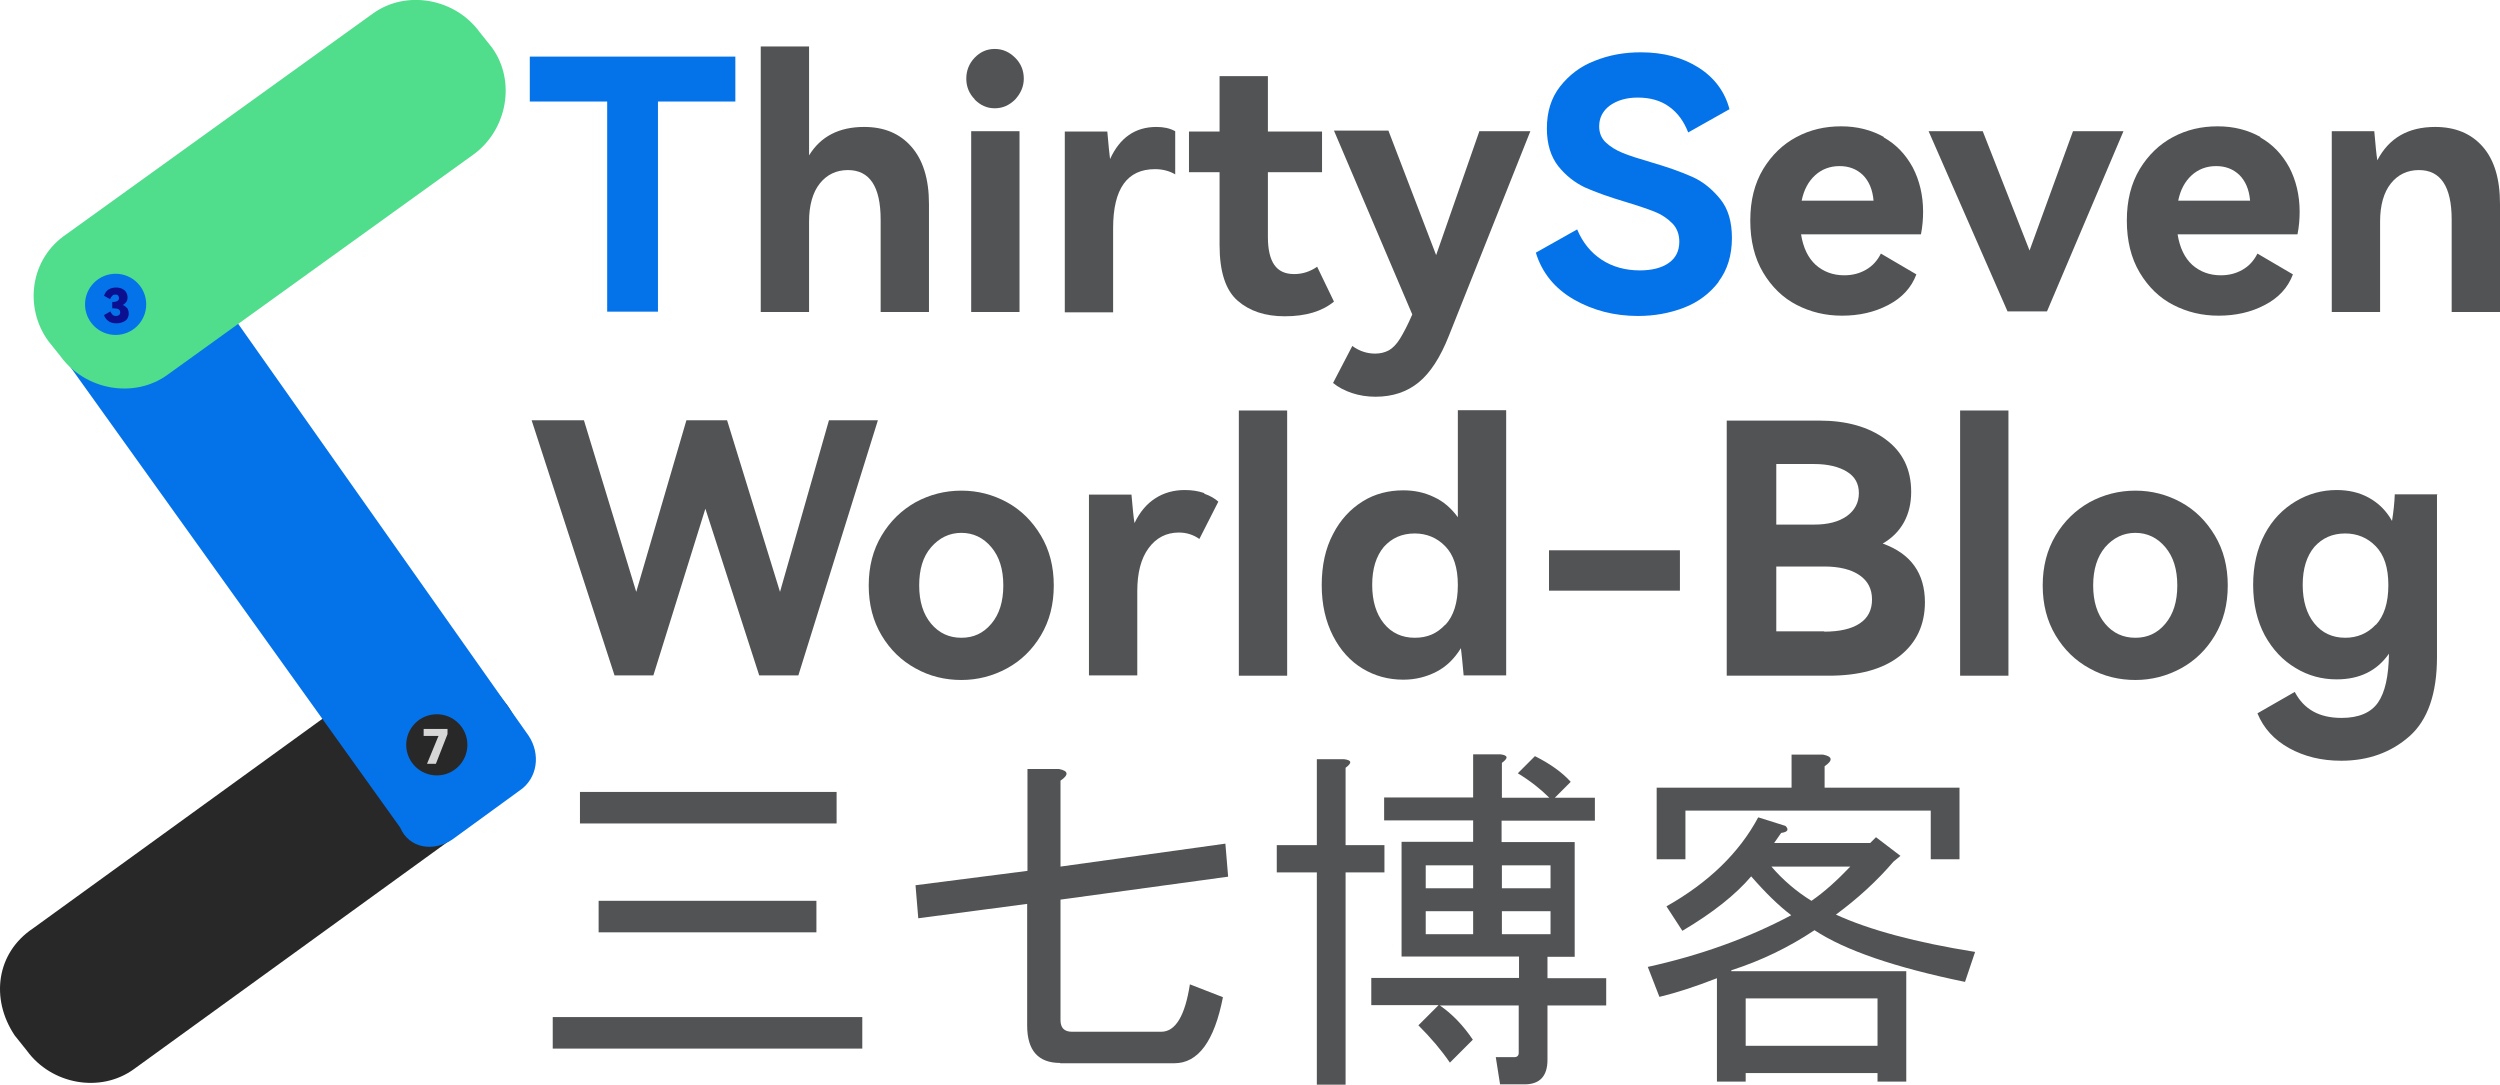 <?xml version="1.0" encoding="UTF-8"?>
<svg id="Layer_2" data-name="Layer 2" xmlns="http://www.w3.org/2000/svg" viewBox="0 0 81.73 35.46">
  <defs>
    <style>
      .cls-1 {
        fill: #0a108f;
      }

      .cls-1, .cls-2, .cls-3, .cls-4, .cls-5, .cls-6 {
        stroke-width: 0px;
      }

      .cls-2 {
        fill: #d7d7d8;
      }

      .cls-3 {
        fill: #50dd8c;
      }

      .cls-4 {
        fill: #282828;
      }

      .cls-5 {
        fill: #0473ea;
      }

      .cls-6 {
        fill: #525355;
      }
    </style>
  </defs>
  <g id="text">
    <path class="cls-4" d="m.48,33.85l.4.5c.8,1.1,2.4,1.4,3.5.6l11.6-8.4c1.1-.8,1.4-2.4.6-3.5l-.4-.5c-.8-1.1-2.4-1.4-3.5-.6L1.08,30.35c-1.2.8-1.4,2.3-.6,3.5Z"/>
    <path class="cls-5" d="m14.78,27.45l2.2-1.6c.6-.4.7-1.2.3-1.8L6.28,8.45c-.4-.6-1.2-.7-1.8-.3l-2.2,1.6c-.6.4-.7,1.2-.3,1.8l11.1,15.5c.3.7,1.1.8,1.7.4Z"/>
    <path class="cls-3" d="m1.58,11.15l.4.5c.8,1.1,2.4,1.4,3.5.6l10-7.2c1.1-.8,1.4-2.4.6-3.5l-.4-.5c-.8-1.1-2.4-1.4-3.5-.6L2.18,7.65c-1.2.8-1.4,2.4-.6,3.5Z"/>
    <circle class="cls-5" cx="3.78" cy="9.95" r="1"/>
    <circle class="cls-4" cx="14.28" cy="24.35" r="1"/>
    <path class="cls-1" d="m4.16,10.07s.05.1.05.17-.02.13-.05.18-.09.09-.15.11c-.06.03-.13.04-.21.04-.1,0-.18-.02-.25-.07s-.12-.11-.15-.2l.21-.12s.04.09.07.11c.03.03.07.04.11.04s.08-.01.1-.03c.03-.02.04-.05.04-.09,0-.09-.07-.13-.22-.13h-.04v-.21h.06s.09-.01.12-.04c.03-.02.04-.05.04-.09,0-.03-.01-.06-.03-.08-.02-.02-.05-.03-.09-.03s-.07.01-.1.04c-.03.03-.05.06-.07.11l-.2-.11c.03-.09.08-.16.14-.2s.15-.07.25-.07c.07,0,.14.01.2.04s.1.06.13.11c.03.05.05.1.05.17,0,.06-.01.11-.04.15s-.07.08-.12.1c.06.02.11.06.14.1h.01Z"/>
    <path class="cls-2" d="m14.34,24.06h-.49v-.23h.78v.17l-.38.97h-.29l.37-.9h.01Z"/>
  </g>
  <path class="cls-5" d="m17.31,1.85h6.73v1.47h-2.53v6.87h-1.66V3.32h-2.53v-1.47h0Z"/>
  <g>
    <path class="cls-6" d="m29.79,4.79c.38.43.58,1.05.58,1.88v3.53h-1.58v-3.02c0-1.08-.36-1.62-1.07-1.62-.38,0-.69.15-.92.44s-.35.71-.35,1.24v2.96h-1.58V1.52h1.58v3.56c.38-.62.98-.93,1.8-.93.65,0,1.16.21,1.54.64Z"/>
    <path class="cls-6" d="m31.87,3.25c-.19-.19-.28-.42-.28-.68s.09-.49.27-.68c.18-.19.4-.29.66-.29s.48.1.67.29.28.42.28.68-.1.48-.28.68c-.19.19-.41.29-.67.29s-.47-.1-.66-.29h0Zm1.46,6.95h-1.58v-5.91h1.58v5.91Z"/>
    <path class="cls-6" d="m37.8,4.15c.24,0,.44.04.62.14v1.41c-.19-.11-.41-.17-.66-.17-.91,0-1.37.64-1.37,1.93v2.75h-1.58v-5.91h1.39c.04.46.07.76.09.9.32-.7.82-1.05,1.52-1.05h0Zm5.81,5.71c-.39.32-.92.48-1.61.48-.64,0-1.15-.17-1.54-.51s-.59-.94-.59-1.82v-2.38h-1v-1.33h1v-1.81h1.58v1.81h1.77v1.33h-1.77v2.12c0,.4.07.71.21.91s.35.3.65.3c.27,0,.52-.08.75-.24l.55,1.14Z"/>
    <path class="cls-6" d="m48.38,4.29h1.65l-2.66,6.68c-.28.71-.61,1.22-.99,1.53s-.85.47-1.41.47c-.27,0-.53-.04-.77-.12s-.45-.19-.62-.33l.63-1.21c.23.17.48.25.75.25.17,0,.32-.04.45-.11.12-.07.25-.2.36-.38.11-.18.25-.44.4-.79l-2.56-6.01h1.78l1.56,4.07,1.42-4.07v.02Z"/>
  </g>
  <path class="cls-5" d="m56.19,9.21c-.29.38-.67.67-1.14.85s-.97.27-1.5.27c-.77,0-1.47-.18-2.1-.54-.62-.36-1.04-.87-1.24-1.53l1.35-.76c.18.43.45.76.8.99s.77.35,1.25.35c.39,0,.71-.08.94-.24s.35-.39.35-.7c0-.24-.08-.45-.23-.6-.16-.16-.35-.29-.58-.38-.23-.09-.55-.2-.95-.32-.54-.16-.98-.32-1.32-.47-.34-.16-.63-.39-.88-.7-.24-.31-.37-.72-.37-1.23,0-.54.14-1,.43-1.37s.66-.66,1.13-.84c.47-.19.97-.28,1.51-.28.74,0,1.37.17,1.89.5s.86.79,1.01,1.36l-1.35.76c-.14-.36-.34-.64-.62-.84-.27-.2-.62-.3-1.03-.3-.37,0-.67.09-.91.26-.23.17-.35.4-.35.68,0,.21.07.39.22.53s.33.25.55.34c.22.09.53.19.91.3.55.16,1,.32,1.36.48s.66.41.92.73.38.75.38,1.27c0,.57-.15,1.05-.44,1.43h.01Z"/>
  <g>
    <path class="cls-6" d="m61.58,4.49c.41.23.72.56.95.98.22.42.34.91.34,1.45,0,.24-.02.49-.07.74h-3.92c.07.44.23.77.48,1,.25.22.56.34.93.34.27,0,.5-.06.71-.18s.37-.29.49-.53l1.16.68c-.16.43-.47.77-.92,1-.45.24-.96.35-1.51.35s-1.03-.12-1.48-.35-.82-.59-1.1-1.06c-.28-.47-.42-1.04-.42-1.7s.14-1.21.42-1.68c.28-.46.64-.81,1.09-1.05s.93-.35,1.46-.35.99.12,1.4.35h-.01Zm-2.24,1.24c-.22.2-.37.48-.44.83h2.35c-.03-.36-.15-.64-.35-.84-.2-.19-.45-.29-.76-.29s-.58.1-.8.3Z"/>
    <path class="cls-6" d="m64.82,4.29l1.53,3.9,1.42-3.9h1.65l-2.5,5.89h-1.29l-2.58-5.89h1.77Z"/>
    <path class="cls-6" d="m73.89,4.49c.41.23.72.56.95.98.22.42.34.91.34,1.45,0,.24-.02.49-.07.74h-3.92c.07.44.23.77.48,1,.25.22.56.34.93.34.27,0,.5-.06.71-.18s.37-.29.49-.53l1.16.68c-.16.43-.47.77-.92,1-.45.24-.96.35-1.51.35s-1.03-.12-1.48-.35-.82-.59-1.1-1.06c-.28-.47-.42-1.04-.42-1.7s.14-1.21.42-1.68c.28-.46.64-.81,1.09-1.05s.93-.35,1.46-.35.99.12,1.4.35h0Zm-2.24,1.24c-.22.2-.37.48-.44.83h2.35c-.03-.36-.15-.64-.35-.84-.2-.19-.45-.29-.76-.29s-.58.1-.8.3Z"/>
    <path class="cls-6" d="m81.16,4.79c.38.43.57,1.05.57,1.88v3.53h-1.58v-3.02c0-1.08-.36-1.62-1.07-1.62-.38,0-.69.15-.92.44-.23.29-.35.71-.35,1.24v2.96h-1.58v-5.91h1.39c.04.46.07.78.1.95.38-.73,1.01-1.09,1.89-1.09.65,0,1.17.21,1.55.64Z"/>
  </g>
  <g>
    <path class="cls-6" d="m23.77,13.74l1.73,5.61,1.6-5.61h1.6l-2.6,8.34h-1.28l-1.76-5.45-1.7,5.45h-1.27l-2.71-8.34h1.71l1.71,5.61,1.64-5.61h1.33Z"/>
    <path class="cls-6" d="m28.82,17.51c.28-.47.65-.83,1.11-1.09.46-.25.96-.38,1.5-.38s1.03.13,1.49.38c.46.25.83.62,1.11,1.09s.42,1.01.42,1.63-.14,1.16-.42,1.63-.65.83-1.11,1.08-.96.38-1.49.38-1.04-.12-1.5-.38c-.46-.25-.83-.61-1.11-1.08s-.42-1.01-.42-1.63.14-1.16.42-1.63Zm1.62,2.88c.26.31.59.46.99.46s.72-.15.98-.46.39-.72.39-1.25-.13-.94-.39-1.25-.59-.47-.98-.47-.72.16-.99.47-.39.73-.39,1.25.13.94.39,1.25Z"/>
    <path class="cls-6" d="m39.37,16.14c.2.07.35.16.46.26l-.62,1.22c-.2-.14-.42-.21-.67-.21-.41,0-.74.17-.99.51s-.37.81-.37,1.41v2.75h-1.58v-5.91h1.39c.04.46.07.77.1.93.17-.36.4-.63.68-.81s.6-.27.96-.27c.23,0,.44.03.64.1v.02Z"/>
    <path class="cls-6" d="m42.08,22.09h-1.58v-8.67h1.58v8.67Z"/>
    <path class="cls-6" d="m47.66,13.41h1.58v8.67h-1.39c-.04-.44-.07-.74-.09-.89-.21.34-.47.6-.8.77-.33.17-.69.26-1.08.26-.49,0-.93-.12-1.33-.36s-.73-.6-.97-1.07-.37-1.02-.37-1.66.12-1.2.37-1.67c.24-.47.57-.82.97-1.07s.85-.36,1.33-.36c.36,0,.69.07,1,.22.31.14.57.37.78.66v-3.5Zm-.41,7.02c.27-.29.41-.72.41-1.3s-.14-.99-.41-1.27-.61-.42-1-.42c-.42,0-.75.15-1.01.44-.25.3-.38.71-.38,1.24s.13.95.38,1.26.59.47,1.01.47.73-.14,1-.43h0Z"/>
    <path class="cls-6" d="m50.64,19.31v-1.32h4.28v1.32h-4.28Z"/>
    <path class="cls-6" d="m62.93,19.68c0,.75-.28,1.34-.83,1.77-.55.43-1.32.64-2.32.64h-3.33v-8.34h3.02c.89,0,1.61.2,2.17.61s.84.98.84,1.72-.31,1.33-.93,1.69c.92.33,1.38.97,1.38,1.93v-.02Zm-4.86-4.5v1.97h1.24c.45,0,.8-.09,1.07-.28.26-.19.39-.44.39-.75s-.13-.54-.39-.7-.62-.25-1.07-.25h-1.24Zm1.57,5.47c.5,0,.89-.09,1.16-.27s.4-.44.4-.78-.13-.6-.4-.79-.66-.29-1.17-.29h-1.56v2.12h1.57Z"/>
    <path class="cls-6" d="m65.66,22.09h-1.58v-8.67h1.58v8.67Z"/>
    <path class="cls-6" d="m67.2,17.51c.28-.47.65-.83,1.11-1.09.46-.25.96-.38,1.5-.38s1.03.13,1.49.38.83.62,1.11,1.09.42,1.01.42,1.63-.14,1.16-.42,1.63-.65.83-1.11,1.08-.96.38-1.49.38-1.04-.12-1.5-.38c-.46-.25-.83-.61-1.11-1.08s-.42-1.01-.42-1.63.14-1.16.42-1.63Zm1.62,2.88c.26.31.59.46.99.46s.72-.15.98-.46.39-.72.39-1.25-.13-.94-.39-1.25-.59-.47-.98-.47-.72.16-.99.47c-.26.31-.39.73-.39,1.25s.13.94.39,1.25Z"/>
    <path class="cls-6" d="m79.67,16.18v5.3c0,1.19-.3,2.06-.9,2.59s-1.35.8-2.23.8c-.65,0-1.21-.14-1.7-.41s-.84-.65-1.04-1.14l1.22-.7c.3.57.8.85,1.53.85.56,0,.96-.17,1.19-.5s.35-.86.36-1.6c-.39.56-.96.84-1.71.84-.48,0-.93-.12-1.34-.37-.42-.25-.75-.6-1.01-1.07-.25-.47-.38-1.02-.38-1.65s.13-1.19.38-1.66.59-.82,1.01-1.07.87-.37,1.34-.37c.39,0,.74.08,1.05.25.31.17.57.42.76.76.05-.31.08-.6.09-.87h1.39v.02Zm-2,4.25c.27-.29.41-.72.41-1.3s-.14-.99-.41-1.27-.61-.42-1-.42c-.42,0-.75.15-1.01.44-.25.3-.38.71-.38,1.24s.13.95.38,1.26.59.47,1.01.47c.39,0,.73-.14,1-.43h0Z"/>
  </g>
  <g>
    <path class="cls-6" d="m18.07,33.25h10.12v1.03h-10.12v-1.03Zm9.28-7.36v1.03h-8.39v-1.03s8.39,0,8.39,0Zm-.66,4.59h-7.12v-1.03h7.12v1.03Z"/>
    <path class="cls-6" d="m34.66,34.75c-.72,0-1.08-.41-1.08-1.22v-3.98l-3.56.47-.09-1.08,3.66-.47v-3.33h1.03c.31.06.33.19.05.38v2.81l5.39-.75.09,1.08-5.48.75v3.94c0,.25.12.38.38.38h2.91c.47,0,.78-.52.94-1.55l1.08.42c-.28,1.44-.81,2.16-1.59,2.16h-3.73Z"/>
    <path class="cls-6" d="m41.74,28.52v-.89h1.31v-2.81h.89c.25.03.27.12.05.28v2.53h1.27v.89h-1.27v6.94h-.94v-6.94h-1.31Zm7.36-3.56v1.12h1.55c-.28-.28-.62-.55-1.03-.8l.56-.56c.5.25.89.53,1.17.84l-.52.52h1.31v.75h-3.05v.7h2.39v3.75h-.89v.7h1.92v.89h-1.92v1.78c0,.53-.25.8-.75.8h-.8l-.14-.89h.61c.09,0,.14-.05.14-.14v-1.55h-2.58c.41.28.77.66,1.08,1.12l-.75.75c-.28-.41-.62-.81-1.03-1.22l.66-.66h-2.2v-.89h4.83v-.7h-3.84v-3.75h2.34v-.7h-2.91v-.75h2.91v-1.41h.89c.25.03.27.12.05.28v.02Zm-.94,3.33h-1.55v.75h1.55v-.75Zm0,1.5h-1.55v.75h1.55v-.75Zm2.53-1.5h-1.59v.75h1.59v-.75Zm0,1.5h-1.59v.75h1.59v-.75Z"/>
    <path class="cls-6" d="m56.6,31.75h5.72v3.61h-.94v-.28h-4.31v.28h-.94v-3.38c-.72.28-1.34.48-1.88.61l-.38-.98c1.72-.38,3.28-.94,4.69-1.69-.41-.31-.84-.73-1.31-1.27-.5.59-1.25,1.19-2.25,1.78l-.52-.8c1.38-.78,2.38-1.75,3-2.91l.89.28c.12.12.08.2-.14.23l-.23.33h3.14l.19-.19.8.61-.23.19c-.53.62-1.16,1.2-1.88,1.73,1.09.5,2.61.91,4.55,1.22l-.33.98c-2.28-.47-3.92-1.03-4.92-1.69-.84.56-1.75,1-2.72,1.31v.03Zm3.05-6.7v.7h4.41v2.34h-.94v-1.59h-8.02v1.59h-.94v-2.34h4.41v-1.08h1.03c.31.06.33.19.05.38Zm1.73,9.14v-1.55h-4.31v1.55h4.31Zm-.89-5.86h-2.58c.38.44.81.81,1.31,1.12.41-.28.83-.66,1.27-1.12Z"/>
  </g>
</svg>